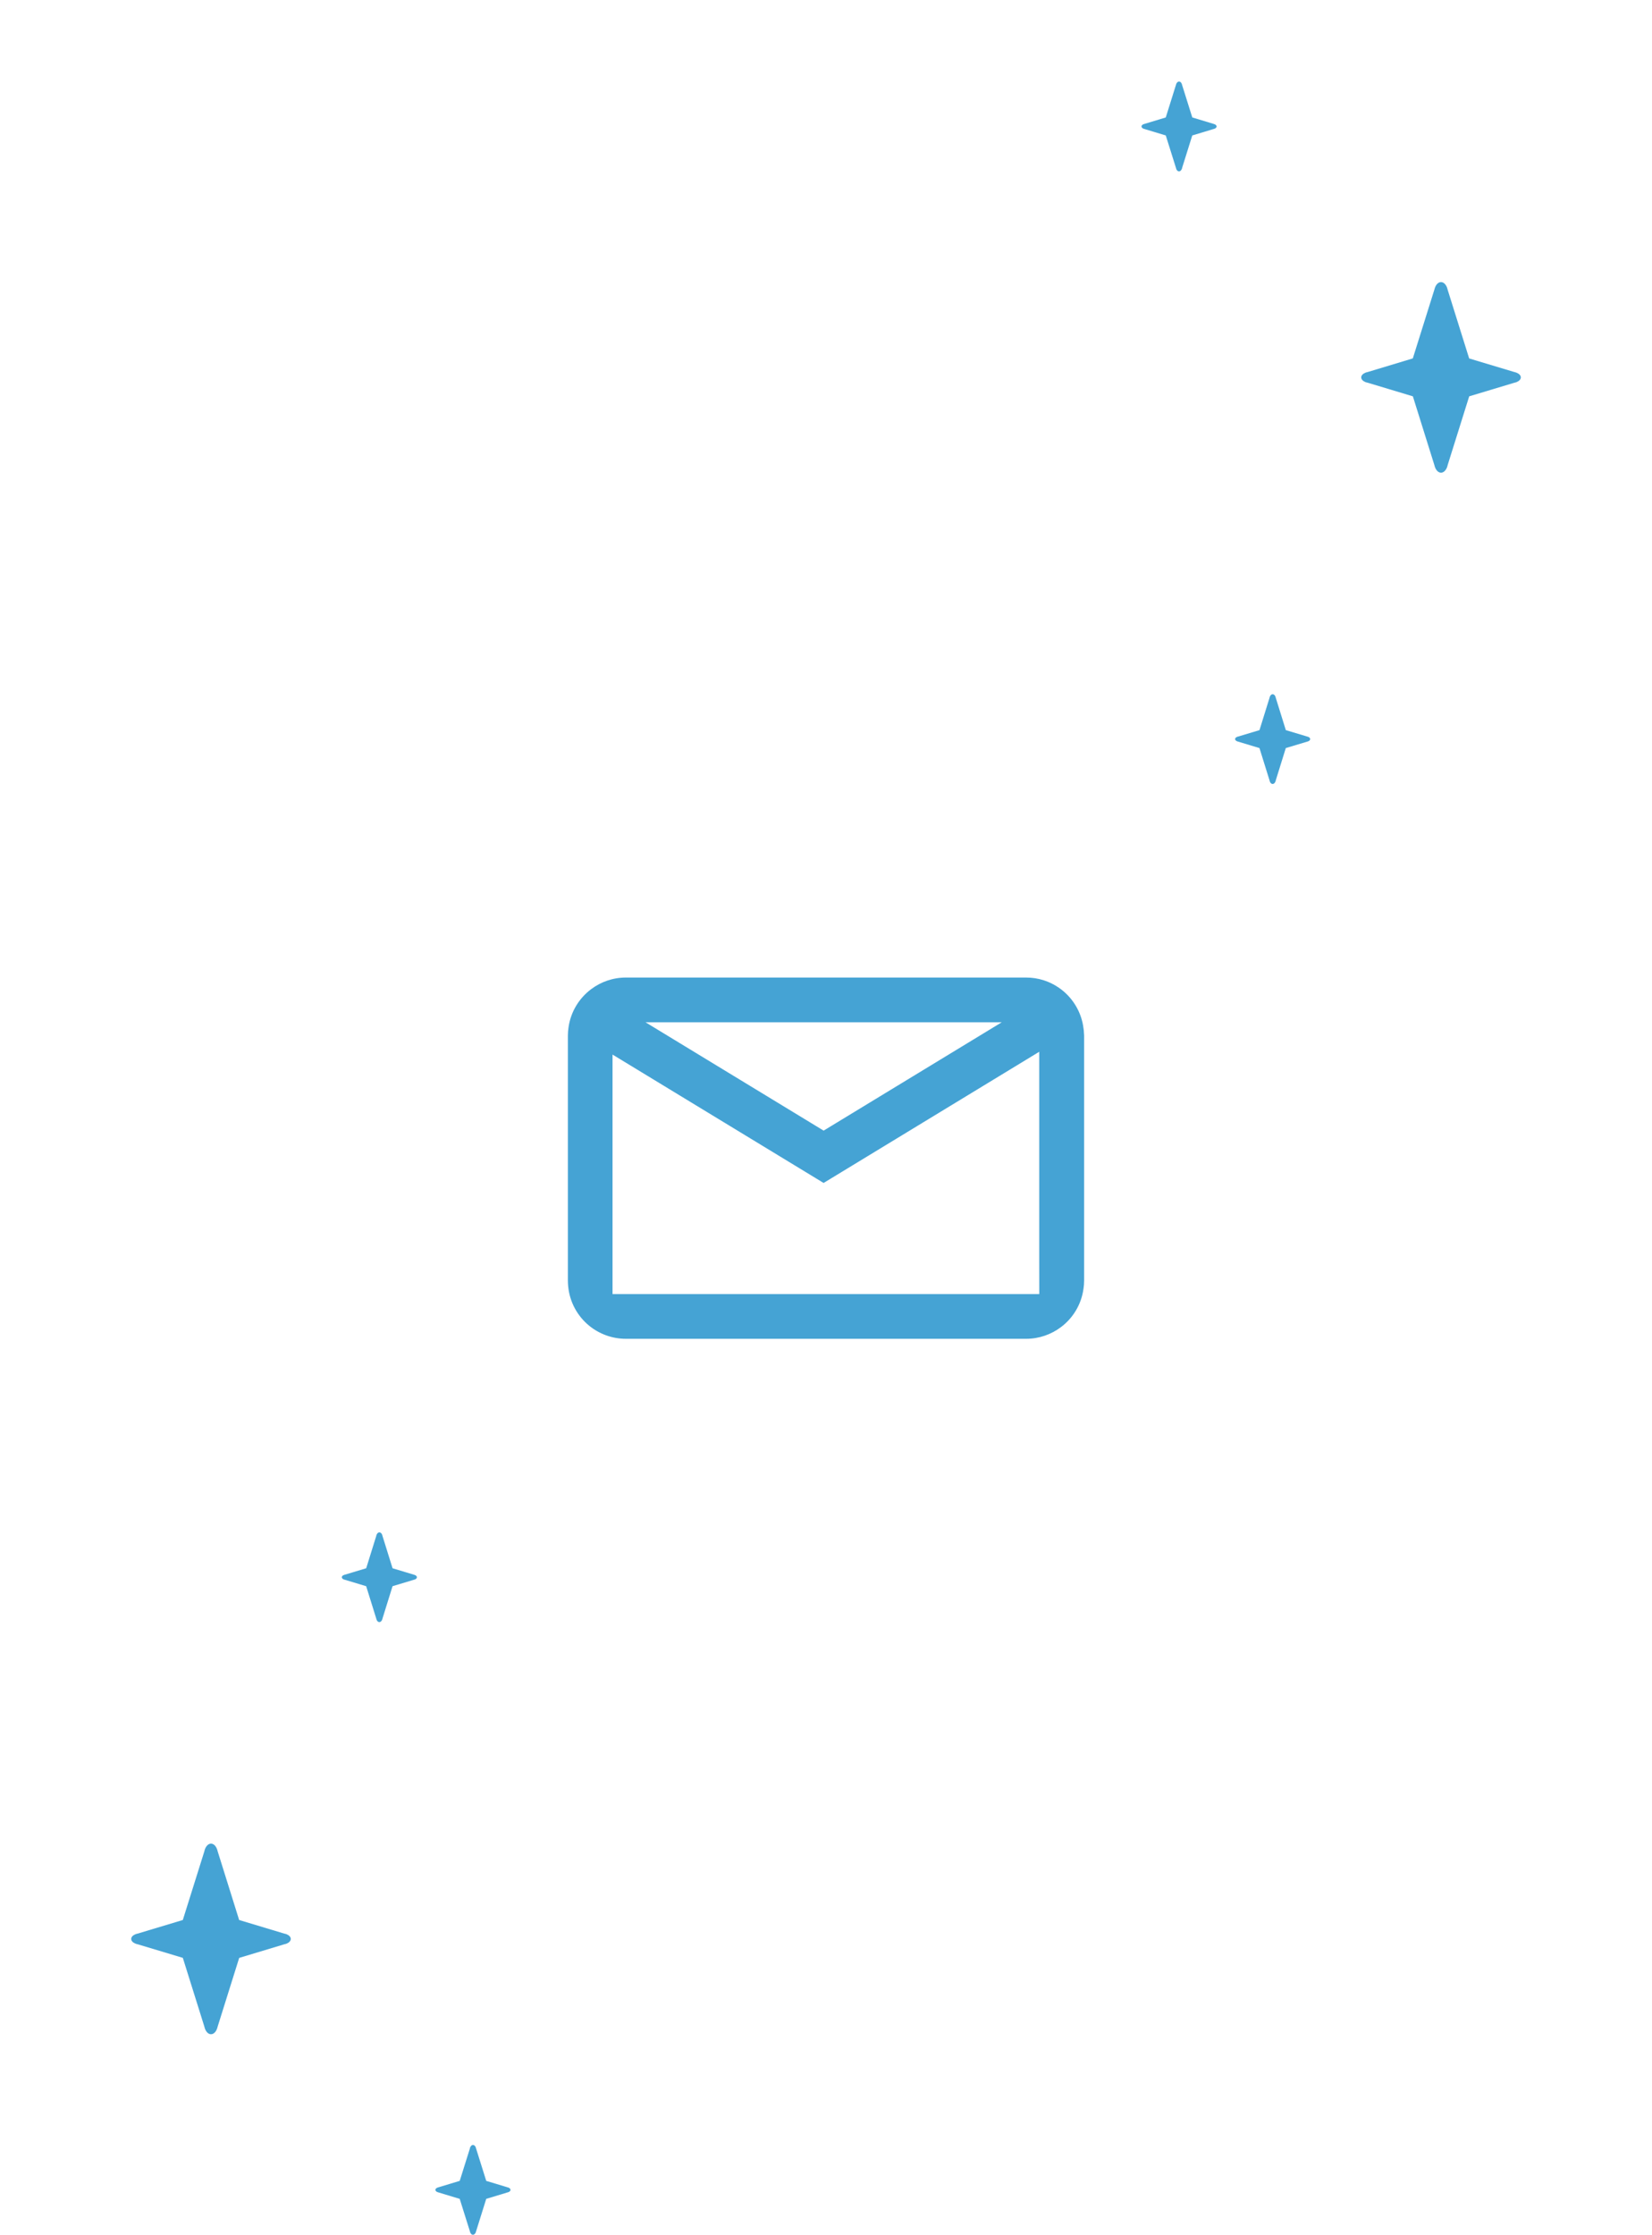 <?xml version="1.0" encoding="utf-8"?>
<!-- Generator: Adobe Illustrator 15.1.0, SVG Export Plug-In . SVG Version: 6.00 Build 0)  -->
<!DOCTYPE svg PUBLIC "-//W3C//DTD SVG 1.1//EN" "http://www.w3.org/Graphics/SVG/1.1/DTD/svg11.dtd">
<svg version="1.1" id="Layer_1" xmlns="http://www.w3.org/2000/svg" xmlns:xlink="http://www.w3.org/1999/xlink" x="0px" y="0px"
	 width="176px" height="238px" viewBox="0 0 176 238" enable-background="new 0 0 176 238" xml:space="preserve">
<path fill="#45A3D4" d="M115.384,109.178c-0.299-1.656-1.254-3.085-2.592-3.999c-0.987-0.676-2.176-1.072-3.472-1.072H66.676
	c-1.387,0-2.664,0.462-3.694,1.235c-1.293,0.969-2.192,2.428-2.418,4.106c-0.038,0.271-0.063,0.547-0.063,0.83v26.133
	c0,0.192,0.013,0.373,0.029,0.555c0.152,1.695,0.987,3.194,2.234,4.218c1.064,0.864,2.428,1.395,3.911,1.395h42.646
	c1.386,0,2.668-0.464,3.699-1.235c1.297-0.968,2.189-2.429,2.414-4.106c0.041-0.271,0.066-0.549,0.066-0.831v-26.133
	C115.488,109.902,115.449,109.535,115.384,109.178z M72.674,108.872h30.631h3.416l-18.974,11.537l-18.973-11.537H72.674z
	 M110.721,137.816h-3.516h-3.903H72.674h-4.386h-3.031v-3.731v-3.681v-14.122v-3.973l17.904,10.886l4.584,2.787l4.584-2.787
	l18.388-11.183v4.269v14.123v3.975L110.721,137.816L110.721,137.816L110.721,137.816z"/>
<path fill="#45A3D4" d="M161.585,39.697c-0.078-0.033-0.169-0.059-0.263-0.08l-4.801-1.442l-2.287-7.302
	c-0.023-0.11-0.061-0.217-0.098-0.313c-0.139-0.314-0.361-0.518-0.615-0.516c-0.254-0.004-0.479,0.204-0.614,0.516
	c-0.04,0.094-0.074,0.201-0.101,0.313l-2.289,7.298l-4.801,1.448c-0.09,0.016-0.18,0.047-0.261,0.075
	c-0.261,0.112-0.435,0.293-0.435,0.498s0.174,0.382,0.436,0.496c0.078,0.03,0.17,0.057,0.268,0.075l4.799,1.445l2.285,7.302
	c0.025,0.11,0.06,0.218,0.101,0.314c0.136,0.314,0.36,0.516,0.616,0.516c0.248,0,0.476-0.206,0.613-0.516
	c0.041-0.091,0.071-0.2,0.098-0.314l2.289-7.302l4.797-1.443c0.096-0.016,0.183-0.047,0.265-0.079
	c0.263-0.11,0.437-0.292,0.437-0.496C162.02,39.984,161.85,39.807,161.585,39.697z"/>
<path fill="#45A3D4" d="M139.379,78.475c-0.043-0.015-0.082-0.027-0.126-0.037l-2.265-0.681l-1.068-3.432
	c-0.016-0.054-0.027-0.101-0.043-0.149c-0.066-0.151-0.167-0.243-0.292-0.243s-0.226,0.097-0.292,0.243
	c-0.016,0.042-0.038,0.097-0.043,0.149l-1.068,3.432l-2.264,0.681c-0.041,0.009-0.085,0.018-0.127,0.038
	c-0.126,0.052-0.206,0.134-0.206,0.233c-0.002,0.097,0.081,0.181,0.206,0.236c0.042,0.015,0.081,0.028,0.127,0.041l2.262,0.682
	l1.07,3.432c0.014,0.054,0.025,0.101,0.041,0.15c0.068,0.153,0.169,0.241,0.292,0.244c0.123-0.003,0.229-0.097,0.293-0.244
	c0.017-0.042,0.036-0.095,0.043-0.15l1.067-3.432l2.268-0.681c0.041-0.013,0.086-0.017,0.125-0.042
	c0.126-0.047,0.205-0.132,0.205-0.234C139.583,78.611,139.502,78.527,139.379,78.475z"/>
<path fill="#45A3D4" d="M125.611,18.253c0.117,0,0.225-0.097,0.289-0.241c0.019-0.042,0.043-0.098,0.045-0.152l1.076-3.434
	l2.258-0.683c0.044-0.012,0.088-0.017,0.125-0.04c0.125-0.051,0.209-0.136,0.209-0.235c-0.002-0.098-0.08-0.182-0.209-0.237
	c-0.041-0.014-0.073-0.027-0.125-0.041l-2.256-0.682l-1.078-3.434c-0.012-0.051-0.026-0.097-0.045-0.153
	c-0.064-0.146-0.166-0.24-0.289-0.24c-0.119,0-0.225,0.098-0.291,0.24c-0.019,0.045-0.036,0.098-0.047,0.153l-1.075,3.435
	l-2.255,0.682c-0.043,0.012-0.09,0.021-0.127,0.04c-0.127,0.055-0.203,0.137-0.203,0.237c0,0.097,0.08,0.18,0.203,0.235
	c0.039,0.015,0.082,0.028,0.127,0.04l2.255,0.682l1.079,3.434c0.013,0.053,0.024,0.101,0.043,0.151
	C125.383,18.156,125.49,18.253,125.611,18.253z"/>
<path fill="#45A3D4" d="M14.415,206.986c0.079,0.033,0.169,0.059,0.263,0.078l4.8,1.443l2.288,7.303
	c0.023,0.109,0.06,0.217,0.097,0.312c0.139,0.314,0.362,0.52,0.615,0.518c0.254,0.004,0.481-0.203,0.616-0.518
	c0.04-0.094,0.075-0.199,0.1-0.312l2.289-7.299l4.8-1.447c0.09-0.016,0.18-0.047,0.261-0.074c0.262-0.111,0.434-0.295,0.434-0.498
	c0-0.204-0.172-0.383-0.434-0.496c-0.079-0.03-0.17-0.057-0.268-0.074l-4.798-1.445l-2.285-7.303
	c-0.025-0.109-0.059-0.218-0.1-0.312c-0.135-0.314-0.36-0.518-0.615-0.518c-0.25,0-0.477,0.206-0.615,0.518
	c-0.04,0.09-0.071,0.199-0.096,0.312l-2.291,7.303l-4.795,1.442c-0.096,0.017-0.183,0.047-0.265,0.079
	c-0.263,0.109-0.438,0.291-0.438,0.496C13.981,206.699,14.15,206.877,14.415,206.986z"/>
<path fill="#45A3D4" d="M36.622,168.209c0.043,0.016,0.081,0.025,0.126,0.036l2.263,0.681l1.07,3.434
	c0.016,0.054,0.027,0.101,0.043,0.148c0.067,0.15,0.167,0.242,0.292,0.242s0.224-0.098,0.292-0.242
	c0.016-0.043,0.039-0.098,0.044-0.148l1.069-3.434l2.262-0.681c0.041-0.009,0.084-0.019,0.126-0.037
	c0.127-0.054,0.207-0.136,0.207-0.233c0.002-0.097-0.081-0.181-0.207-0.235c-0.042-0.017-0.08-0.028-0.126-0.041l-2.261-0.683
	l-1.07-3.432c-0.014-0.055-0.026-0.102-0.042-0.148c-0.068-0.153-0.168-0.242-0.292-0.244c-0.123,0.002-0.229,0.097-0.292,0.244
	c-0.016,0.041-0.037,0.094-0.043,0.148l-1.069,3.432l-2.266,0.683c-0.041,0.013-0.087,0.017-0.125,0.041
	c-0.127,0.047-0.206,0.132-0.206,0.233C36.417,168.072,36.499,168.156,36.622,168.209z"/>
<path fill="#45A3D4" d="M50.389,228.432c-0.118,0-0.224,0.096-0.29,0.239c-0.017,0.042-0.042,0.099-0.043,0.152l-1.077,3.434
	l-2.258,0.683c-0.043,0.013-0.087,0.018-0.125,0.041c-0.125,0.052-0.208,0.135-0.208,0.234c0.001,0.098,0.079,0.182,0.208,0.237
	c0.041,0.015,0.073,0.026,0.125,0.04l2.255,0.682l1.079,3.434c0.013,0.053,0.027,0.099,0.044,0.153
	c0.066,0.146,0.167,0.239,0.29,0.239c0.119,0,0.225-0.098,0.291-0.239c0.019-0.046,0.037-0.098,0.047-0.153l1.075-3.435l2.255-0.682
	c0.042-0.013,0.089-0.021,0.128-0.04c0.125-0.055,0.203-0.139,0.203-0.236c0-0.097-0.08-0.181-0.203-0.236
	c-0.04-0.015-0.082-0.027-0.128-0.039l-2.255-0.682l-1.078-3.434c-0.013-0.053-0.025-0.102-0.044-0.151
	C50.617,228.527,50.51,228.432,50.389,228.432z"/>
</svg>
